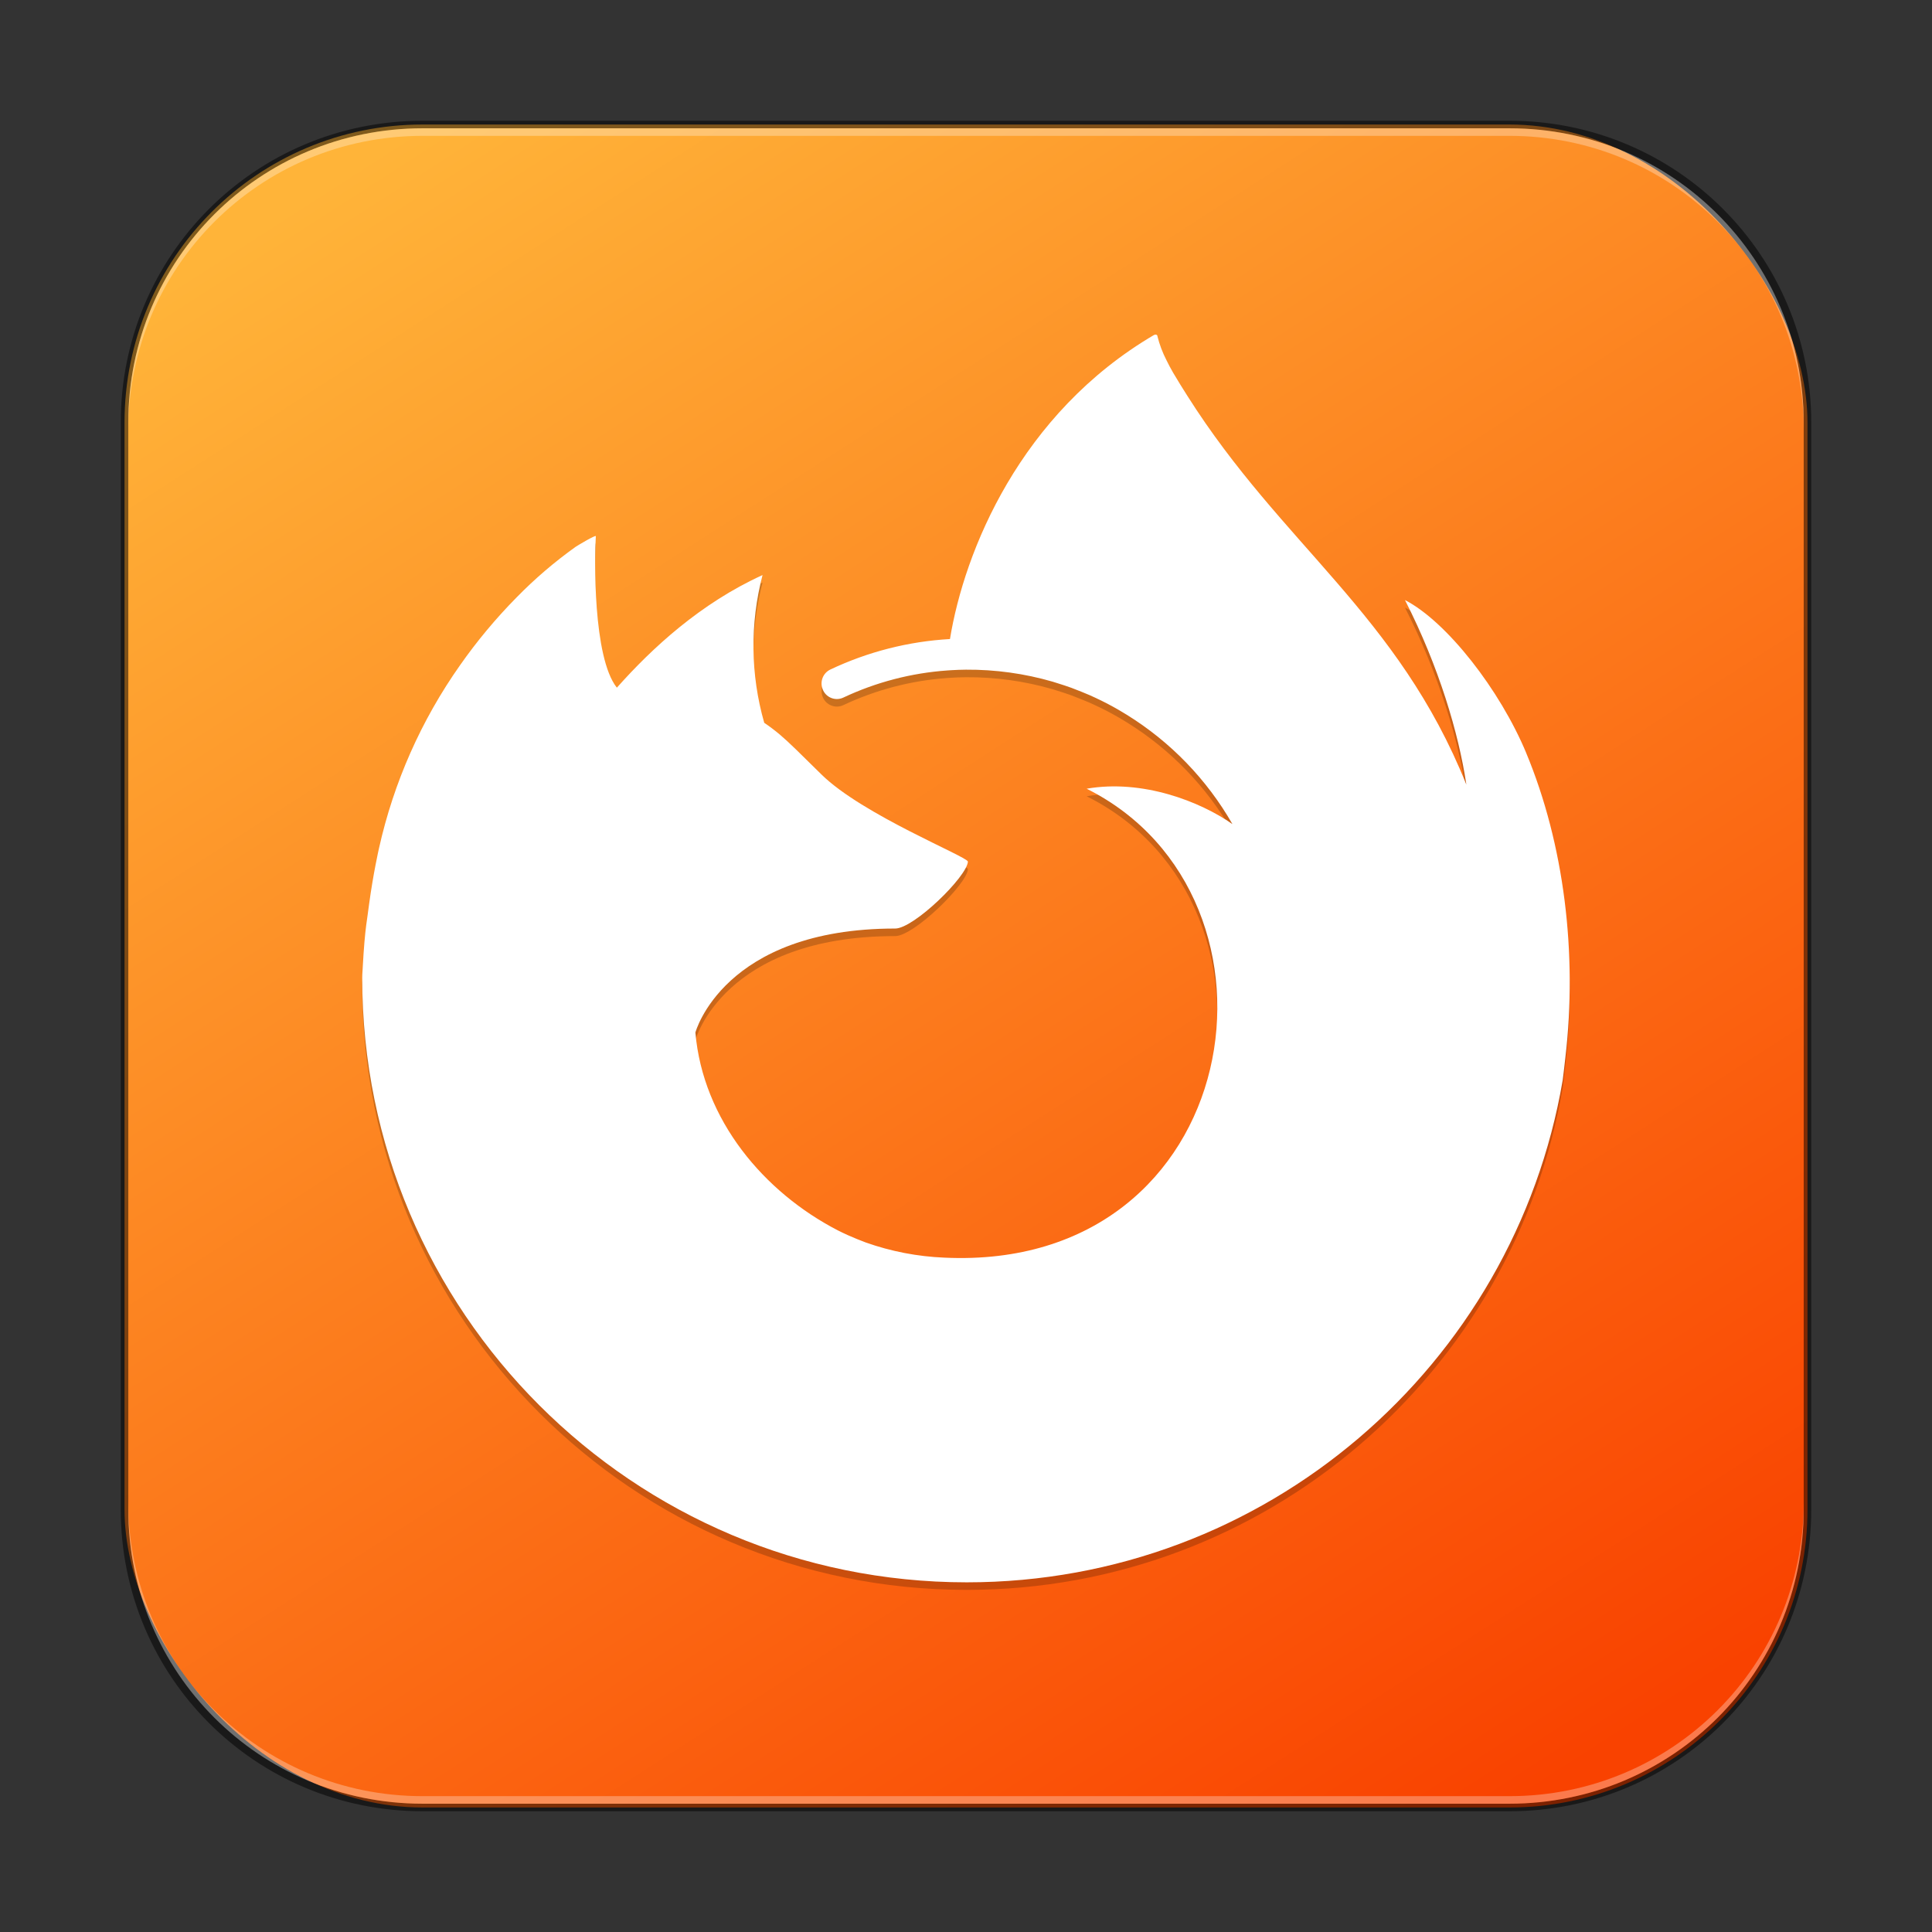 <?xml version="1.0" encoding="UTF-8" standalone="no"?>
<!-- Created with Inkscape (http://www.inkscape.org/) -->

<svg
   width="256"
   height="256"
   viewBox="0 0 256 256"
   version="1.1"
   id="svg5"
   sodipodi:docname="firefox.svg"
   inkscape:version="1.2 (1:1.2+202206011326+fc4e4096c5)"
   xmlns:inkscape="http://www.inkscape.org/namespaces/inkscape"
   xmlns:sodipodi="http://sodipodi.sourceforge.net/DTD/sodipodi-0.dtd"
   xmlns:xlink="http://www.w3.org/1999/xlink"
   xmlns="http://www.w3.org/2000/svg"
   xmlns:svg="http://www.w3.org/2000/svg">
  <rect x="0" y="0" width="256" height="256" fill="#333333" stroke="none"/>
  <sodipodi:namedview
     id="namedview7"
     pagecolor="#ffffff"
     bordercolor="#666666"
     borderopacity="1.0"
     inkscape:showpageshadow="2"
     inkscape:pageopacity="0.0"
     inkscape:pagecheckerboard="0"
     inkscape:deskcolor="#d1d1d1"
     inkscape:document-units="px"
     showgrid="false"
     inkscape:zoom="3.25"
     inkscape:cx="128"
     inkscape:cy="128"
     inkscape:window-width="1846"
     inkscape:window-height="1053"
     inkscape:window-x="0"
     inkscape:window-y="0"
     inkscape:window-maximized="1"
     inkscape:current-layer="svg5" />
  <defs
     id="defs2">
    <linearGradient
       inkscape:collect="always"
       xlink:href="#linearGradient3523"
       id="linearGradient3525"
       x1="49.758"
       y1="59.623"
       x2="14.242"
       y2="4.377"
       gradientUnits="userSpaceOnUse"
       gradientTransform="matrix(4.055,0,0,4.055,-1.745,-1.745)" />
    <linearGradient
       inkscape:collect="always"
       id="linearGradient3523">
      <stop
         style="stop-color:#f94200;stop-opacity:1;"
         offset="0"
         id="stop3519" />
      <stop
         style="stop-color:#ffb439;stop-opacity:1;"
         offset="1"
         id="stop3521" />
    </linearGradient>
  </defs>
  <rect
     style="fill:url(#linearGradient3525);fill-opacity:1;stroke:none;stroke-width:4.055"
     id="rect184"
     width="223"
     height="223"
     x="16.5"
     y="16.5"
     ry="39.5" />
  <path
     d="m 106.119,95.537 c 0.052,0.003 0.028,0.001 0,0 z M 86.827,85.893 c 0.053,0.002 0.028,0.001 0,0 z M 202.237,100.784 c -3.482,-8.374 -10.533,-17.416 -16.07,-20.273 4.507,8.833 7.115,17.698 8.112,24.312 0,0.012 0.004,0.045 0.016,0.133 -9.058,-22.577 -24.418,-31.682 -36.962,-51.504 -0.633,-1.003 -1.268,-2.007 -1.887,-3.067 -0.315,-0.541 -0.609,-1.094 -0.882,-1.657 -0.52,-1.006 -0.921,-2.068 -1.195,-3.167 0.004,-0.108 -0.075,-0.201 -0.182,-0.215 -0.049,-0.016 -0.101,-0.016 -0.15,0 -0.012,0.003 -0.028,0.016 -0.04,0.02 -0.016,0.008 -0.04,0.024 -0.059,0.032 0.008,-0.012 0.028,-0.04 0.032,-0.045 -17.812,10.433 -25.196,28.698 -27.094,40.323 -5.503,0.313 -10.894,1.688 -15.875,4.051 -0.938,0.464 -1.375,1.561 -1.014,2.543 0.387,1.119 1.652,1.663 2.731,1.175 4.345,-2.05 9.034,-3.274 13.827,-3.609 0.156,-0.012 0.312,-0.02 0.468,-0.032 0.658,-0.04 1.318,-0.064 1.977,-0.07 3.889,-0.028 7.762,0.509 11.497,1.592 0.218,0.064 0.432,0.138 0.649,0.205 0.62,0.19 1.236,0.394 1.846,0.614 0.447,0.166 0.89,0.34 1.331,0.521 0.358,0.145 0.716,0.289 1.069,0.444 0.55,0.244 1.095,0.5 1.633,0.769 0.248,0.123 0.495,0.245 0.739,0.372 0.526,0.276 1.045,0.563 1.558,0.862 0.331,0.192 0.659,0.39 0.984,0.592 5.803,3.59 10.618,8.571 14.009,14.492 -4.278,-3.005 -11.937,-5.973 -19.316,-4.689 28.814,14.405 21.078,64.009 -18.848,62.136 -3.556,-0.145 -7.069,-0.823 -10.424,-2.01 -0.793,-0.298 -1.578,-0.619 -2.353,-0.962 -0.452,-0.206 -0.904,-0.414 -1.35,-0.645 -9.783,-5.056 -17.861,-14.611 -18.87,-26.214 0,0 3.698,-13.778 26.478,-13.778 2.463,0 9.503,-6.871 9.633,-8.864 -0.028,-0.651 -13.972,-6.197 -19.408,-11.552 -2.905,-2.862 -4.284,-4.241 -5.505,-5.276 -0.663,-0.559 -1.355,-1.082 -2.075,-1.567 -1.826,-6.388 -1.904,-13.149 -0.225,-19.578 -8.229,3.747 -14.63,9.67 -19.283,14.9 h -0.036 c -3.176,-4.022 -2.952,-17.291 -2.771,-20.061 -0.04,-0.172 -2.369,1.21 -2.675,1.418 -2.802,2 -5.422,4.245 -7.829,6.707 -2.739,2.777 -5.241,5.778 -7.481,8.971 0,0.004 -0.002,0.008 -0.003,0.012 0,-0.004 0.002,-0.008 0.003,-0.012 -5.151,7.3 -8.804,15.549 -10.748,24.27 -0.02,0.088 -0.763,3.351 -1.307,7.382 -0.092,0.627 -0.178,1.255 -0.256,1.884 -0.186,1.212 -0.331,2.533 -0.473,4.589 -0.008,0.08 -0.012,0.158 -0.016,0.237 -0.06,0.888 -0.113,1.776 -0.16,2.665 0,0.137 -0.008,0.272 -0.008,0.409 0,44.236 35.867,80.097 80.108,80.097 39.622,0 72.52,-28.763 78.961,-66.543 0.136,-1.025 0.244,-2.056 0.364,-3.09 1.592,-13.737 -0.177,-28.175 -5.196,-40.249 z"
     style="display:inline;opacity:0.2;fill:#000000;stroke-width:0.333;enable-background:new"
     id="path4039" />
  <path
     d="m 106.119,94.537 c 0.052,0.003 0.028,10e-4 0,0 z m -19.291,-9.644 c 0.053,0.002 0.028,0.001 0,0 z M 202.237,99.784 c -3.482,-8.374 -10.533,-17.416 -16.07,-20.273 4.507,8.833 7.115,17.698 8.112,24.312 0,0.012 0.004,0.045 0.016,0.133 -9.058,-22.577 -24.418,-31.682 -36.962,-51.504 -0.633,-1.003 -1.268,-2.007 -1.887,-3.067 -0.315,-0.541 -0.609,-1.094 -0.882,-1.657 -0.52,-1.006 -0.921,-2.068 -1.195,-3.167 0.004,-0.108 -0.075,-0.201 -0.182,-0.215 -0.049,-0.016 -0.101,-0.016 -0.15,0 -0.012,0.003 -0.028,0.016 -0.04,0.02 -0.016,0.008 -0.04,0.024 -0.059,0.032 0.008,-0.012 0.028,-0.04 0.032,-0.045 -17.812,10.433 -25.196,28.698 -27.094,40.323 -5.503,0.313 -10.894,1.688 -15.875,4.051 -0.938,0.464 -1.375,1.561 -1.014,2.543 0.387,1.119 1.652,1.663 2.731,1.175 4.345,-2.05 9.034,-3.274 13.827,-3.609 0.156,-0.012 0.312,-0.02 0.468,-0.032 0.658,-0.04 1.318,-0.064 1.977,-0.07 3.889,-0.028 7.762,0.509 11.497,1.592 0.218,0.064 0.432,0.138 0.649,0.205 0.62,0.19 1.236,0.394 1.846,0.614 0.447,0.166 0.89,0.34 1.331,0.521 0.358,0.145 0.716,0.289 1.069,0.444 0.55,0.244 1.095,0.5 1.633,0.769 0.248,0.123 0.495,0.245 0.739,0.372 0.526,0.276 1.045,0.563 1.558,0.862 0.331,0.192 0.659,0.39 0.984,0.592 5.803,3.59 10.618,8.571 14.009,14.492 -4.278,-3.005 -11.937,-5.973 -19.316,-4.689 28.814,14.405 21.078,64.009 -18.848,62.136 -3.556,-0.145 -7.069,-0.823 -10.424,-2.01 -0.793,-0.298 -1.578,-0.619 -2.353,-0.962 -0.452,-0.206 -0.904,-0.414 -1.35,-0.645 -9.783,-5.056 -17.861,-14.611 -18.87,-26.214 0,0 3.698,-13.778 26.478,-13.778 2.463,0 9.503,-6.871 9.633,-8.864 -0.028,-0.651 -13.972,-6.197 -19.408,-11.552 -2.905,-2.862 -4.284,-4.241 -5.505,-5.276 -0.663,-0.559 -1.355,-1.082 -2.075,-1.567 -1.826,-6.388 -1.904,-13.149 -0.225,-19.578 -8.229,3.747 -14.63,9.67 -19.283,14.9 h -0.036 c -3.176,-4.022 -2.952,-17.291 -2.771,-20.061 -0.04,-0.172 -2.369,1.21 -2.675,1.418 -2.802,2 -5.422,4.245 -7.829,6.707 -2.739,2.777 -5.241,5.778 -7.481,8.971 0,0.004 -0.002,0.008 -0.003,0.012 0,-0.004 0.002,-0.008 0.003,-0.012 -5.151,7.3 -8.804,15.549 -10.748,24.27 -0.02,0.088 -0.763,3.351 -1.307,7.382 -0.092,0.627 -0.178,1.255 -0.256,1.884 -0.186,1.212 -0.331,2.533 -0.473,4.589 -0.008,0.08 -0.012,0.158 -0.016,0.237 -0.06,0.888 -0.113,1.776 -0.16,2.665 0,0.137 -0.008,0.272 -0.008,0.409 0,44.236 35.867,80.097 80.108,80.097 39.622,0 72.52,-28.763 78.961,-66.543 0.136,-1.025 0.244,-2.056 0.364,-3.09 1.592,-13.737 -0.177,-28.175 -5.196,-40.249 z"
     style="display:inline;fill:#ffffff;stroke-width:0.333;enable-background:new"
     id="path606"
     sodipodi:nodetypes="ccccccccccccccccccccccccccccccccccccccccscccccccccccccccccccsscccc" />
  <path
     id="rect899"
     style="fill:#000000;stroke:none;stroke-width:4;opacity:0.5"
     d="M 56,16 C 33.84,16 16,33.84 16,56 v 144 c 0,22.16 17.84,40 40,40 h 144 c 22.16,0 40,-17.84 40,-40 V 56 C 240,33.84 222.16,16 200,16 Z m 0,1 h 144 c 21.606,0 39,17.394 39,39 v 144 c 0,21.606 -17.394,39 -39,39 H 56 C 34.394,239 17,221.606 17,200 V 56 C 17,34.394 34.394,17 56,17 Z" />
  <path
     id="rect441"
     style="opacity:0.3;fill:#ffffff"
     d="m 17,199 v 1 c 0,21.606 17.394,39 39,39 h 144 c 21.606,0 39,-17.394 39,-39 v -1 c 0,21.606 -17.394,39 -39,39 H 56 C 34.394,238 17,220.606 17,199 Z" />
  <path
     id="rect443"
     style="opacity:0.3;fill:#ffffff"
     d="M 56,17 C 34.394,17 17,34.394 17,56 v 1 C 17,35.394 34.394,18 56,18 h 144 c 21.606,0 39,17.394 39,39 V 56 C 239,34.394 221.606,17 200,17 Z" />
</svg>
